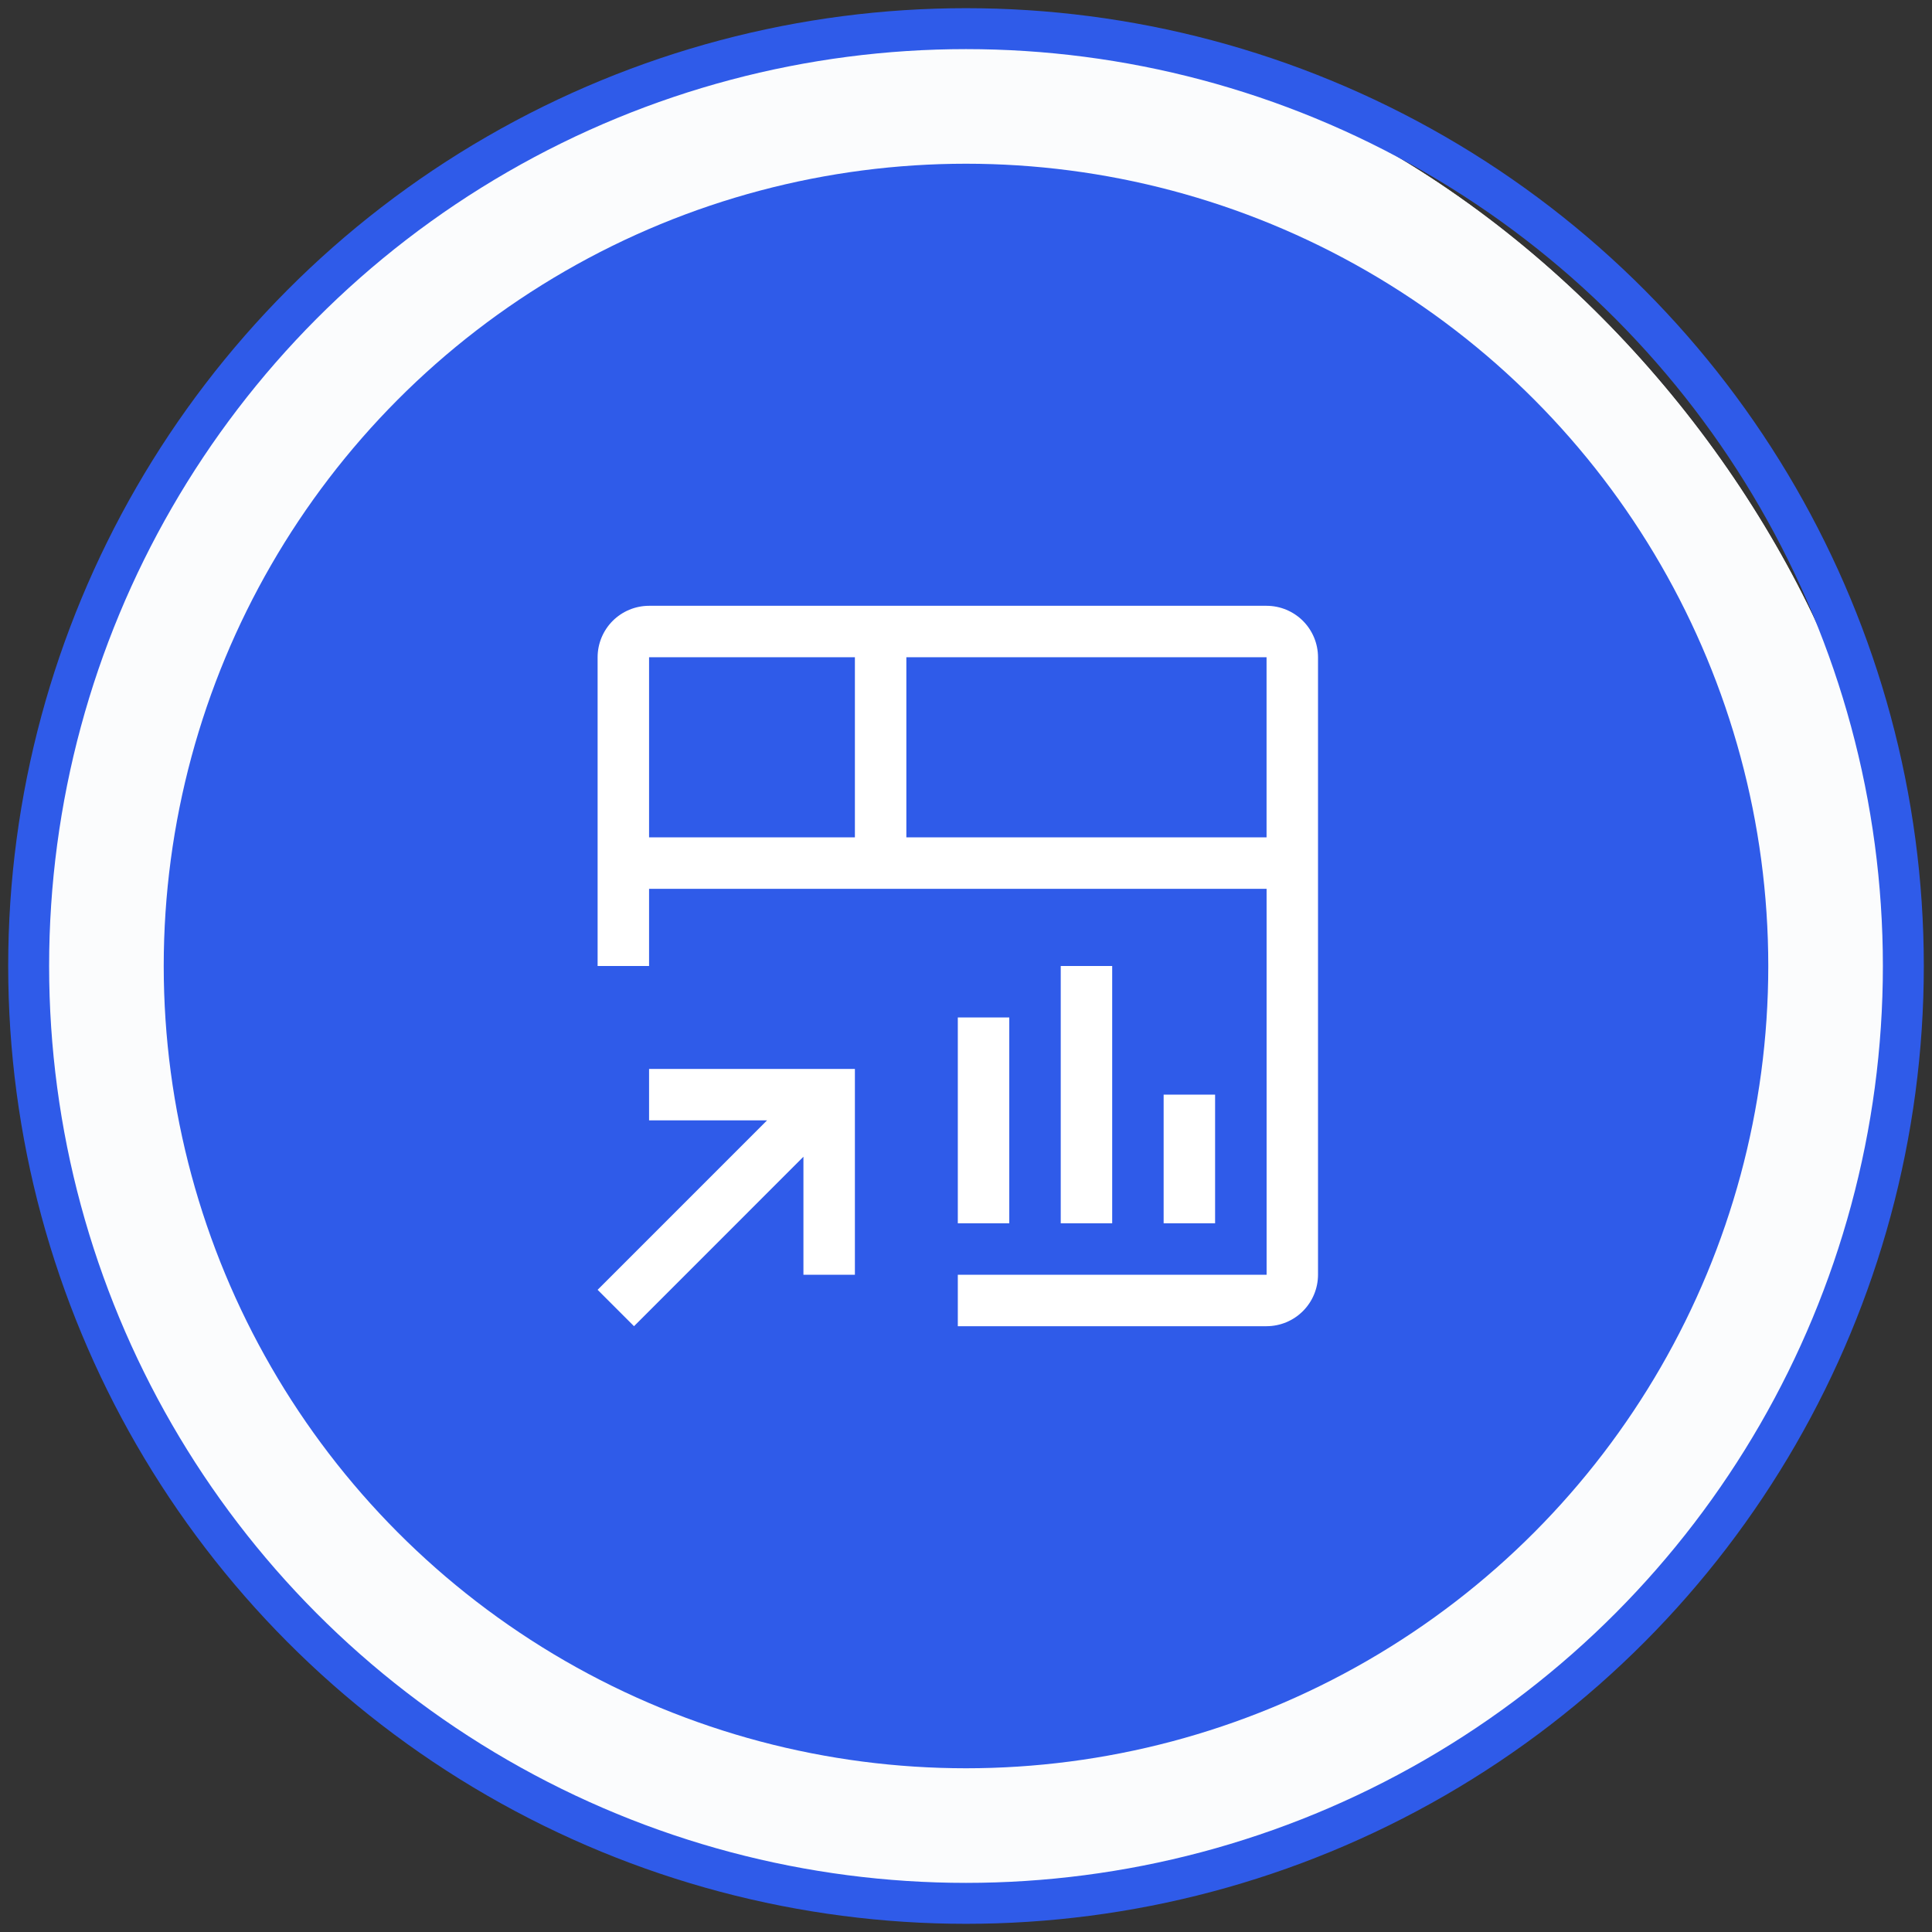 <svg width="118" height="118" viewBox="0 0 118 118" fill="none" xmlns="http://www.w3.org/2000/svg">
<rect x="0" y="0" width="118" height="118" fill="#333333" stroke="none"/>
<rect x="1" y="2" width="115" height="114" rx="57" fill="white"/>
<rect x="1" y="2" width="115" height="114" rx="57" fill="#FAFBFC" fill-opacity="0.85"/>
<circle cx="59" cy="59" r="57.25" stroke="#2F5BE9" stroke-width="2.5" stroke-linecap="round"/>
<circle cx="59" cy="59" r="49" fill="#2F5BE9"/>
<path d="M39.643 65.286V68.428H46.849L36.5 78.778L38.722 81L49.071 70.65V77.857H52.214V65.286H39.643Z" fill="white"/>
<path d="M71.071 66.857H74.214V74.714H71.071V66.857Z" fill="white"/>
<path d="M64.786 59H67.929V74.714H64.786V59Z" fill="white"/>
<path d="M58.5 62.143H61.643V74.714H58.5V62.143Z" fill="white"/>
<path d="M77.357 37H39.643C38.81 37.001 38.011 37.332 37.421 37.921C36.832 38.511 36.501 39.31 36.5 40.143V59H39.643V54.286H77.359L77.36 77.857H58.5V81H77.357C78.19 80.999 78.989 80.667 79.578 80.078C80.167 79.489 80.499 78.69 80.5 77.857V40.143C80.499 39.31 80.168 38.511 79.579 37.921C78.989 37.332 78.19 37.001 77.357 37ZM52.214 51.143H39.643V40.143H52.214V51.143ZM55.357 51.143V40.143H77.357V51.143H55.357Z" fill="white"/>
</svg>
